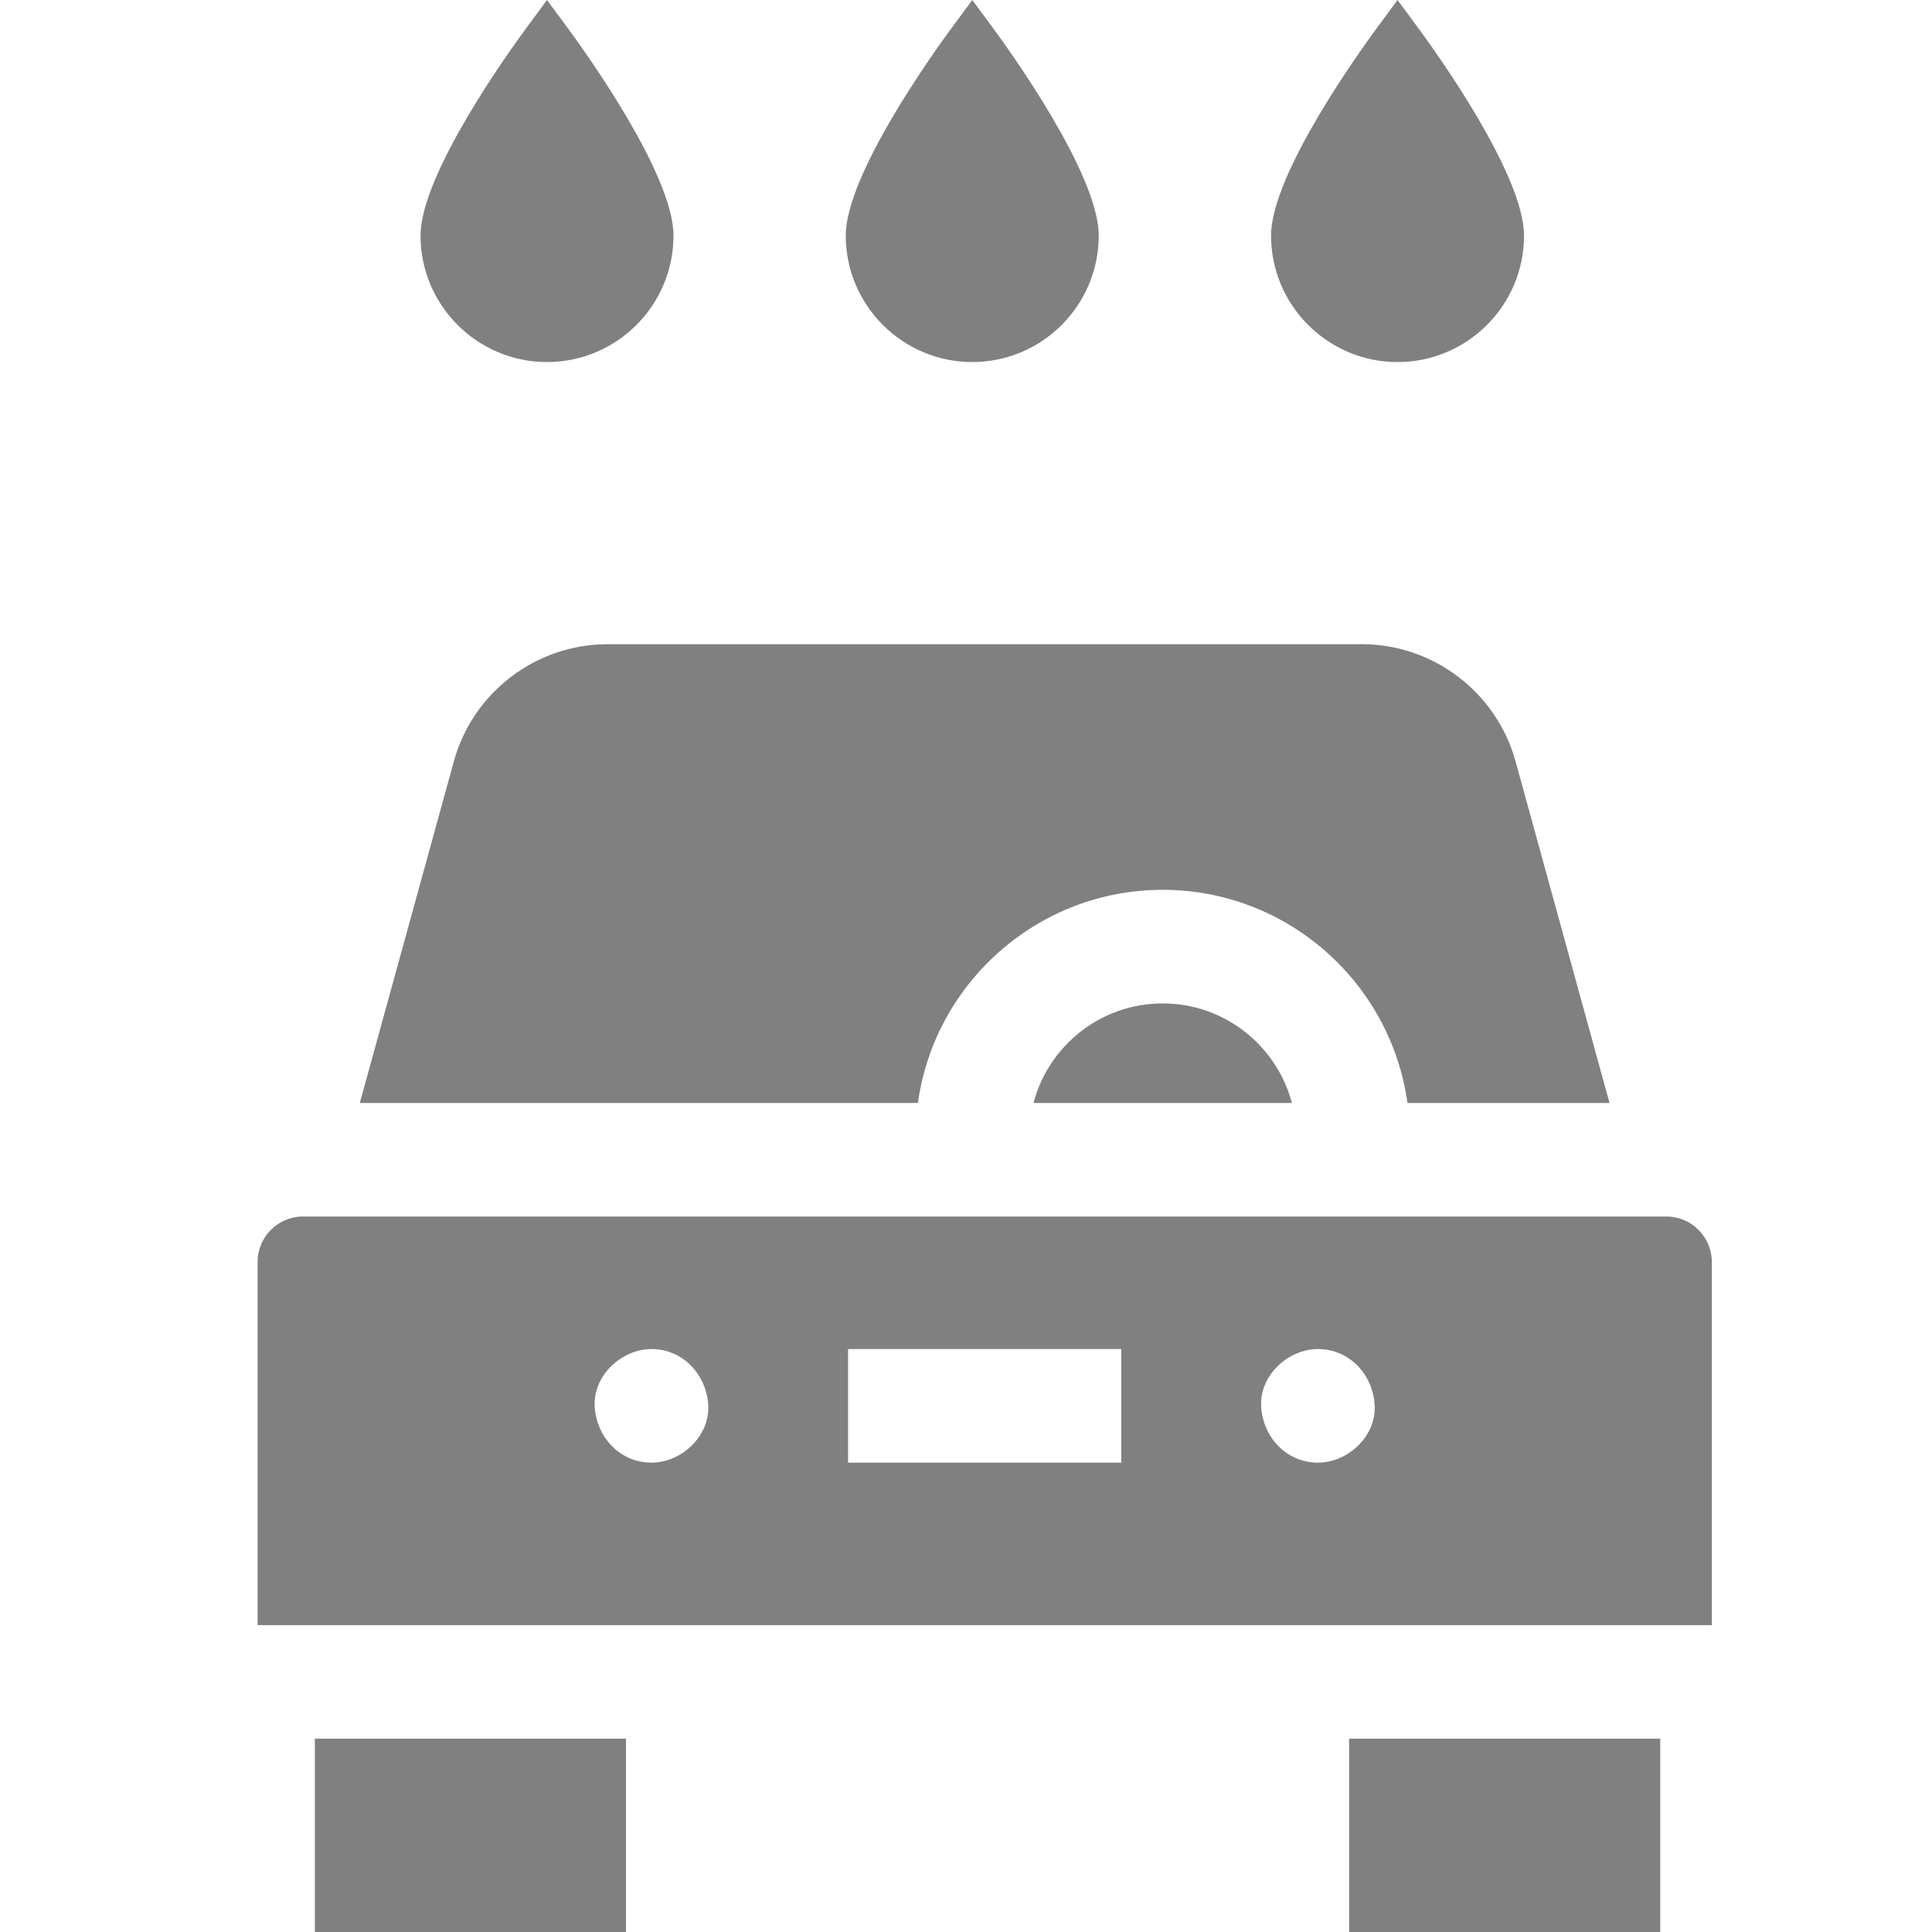 <svg width="30" height="30" viewBox="0 0 30 30" fill="none" xmlns="http://www.w3.org/2000/svg">
<g clip-path="url(#clip0)">
<path d="M14.253 17.127C14.512 15.26 16.117 13.817 18.054 13.817C19.991 13.817 21.597 15.26 21.855 17.127H24.993L23.533 11.821C23.238 10.751 22.257 10.003 21.147 10.003H9.434C8.323 10.003 7.342 10.751 7.048 11.821L5.587 17.127H14.253Z" fill="#808080"/>
<path d="M18.054 15.581C17.093 15.581 16.282 16.238 16.048 17.127H20.061C19.826 16.238 19.015 15.581 18.054 15.581V15.581Z" fill="#808080"/>
<path d="M4.889 26.998H9.72V30H4.889V26.998Z" fill="#808080"/>
<path d="M20.949 26.998H25.78V30H20.949V26.998Z" fill="#808080"/>
<path d="M26.581 25.235V19.596C26.581 19.206 26.264 18.89 25.875 18.89H4.705C4.316 18.89 4 19.206 4 19.596V25.235H26.581ZM10.116 22.712C9.622 22.712 9.256 22.308 9.234 21.83C9.213 21.354 9.655 20.948 10.116 20.948C10.61 20.948 10.976 21.352 10.998 21.83C11.019 22.306 10.577 22.712 10.116 22.712ZM17.411 22.712H13.169V20.948H17.411V22.712ZM19.583 21.83C19.561 21.354 20.003 20.948 20.465 20.948C20.959 20.948 21.325 21.352 21.346 21.83C21.368 22.306 20.926 22.712 20.465 22.712C19.97 22.712 19.604 22.308 19.583 21.83Z" fill="#808080"/>
<path d="M8.494 5.622C9.577 5.622 10.458 4.741 10.458 3.658C10.458 2.707 9.078 0.79 8.801 0.416L8.494 0L8.187 0.416C7.91 0.79 6.53 2.707 6.53 3.658C6.53 4.741 7.411 5.622 8.494 5.622V5.622Z" fill="#808080"/>
<path d="M15.098 5.622C16.18 5.622 17.061 4.741 17.061 3.658C17.061 2.707 15.681 0.79 15.405 0.416L15.098 0L14.79 0.416C14.514 0.79 13.133 2.707 13.133 3.658C13.133 4.741 14.014 5.622 15.098 5.622V5.622Z" fill="#808080"/>
<path d="M21.701 5.622C22.784 5.622 23.665 4.741 23.665 3.658C23.665 2.707 22.285 0.79 22.008 0.416L21.701 0L21.394 0.416C21.117 0.79 19.737 2.707 19.737 3.658C19.737 4.741 20.618 5.622 21.701 5.622Z" fill="#808080"/>
</g>
<defs>
<clipPath id="clip0">
<rect width="30" height="30" fill="white" transform="translate(-0)"/>
</clipPath>
</defs>
</svg>
